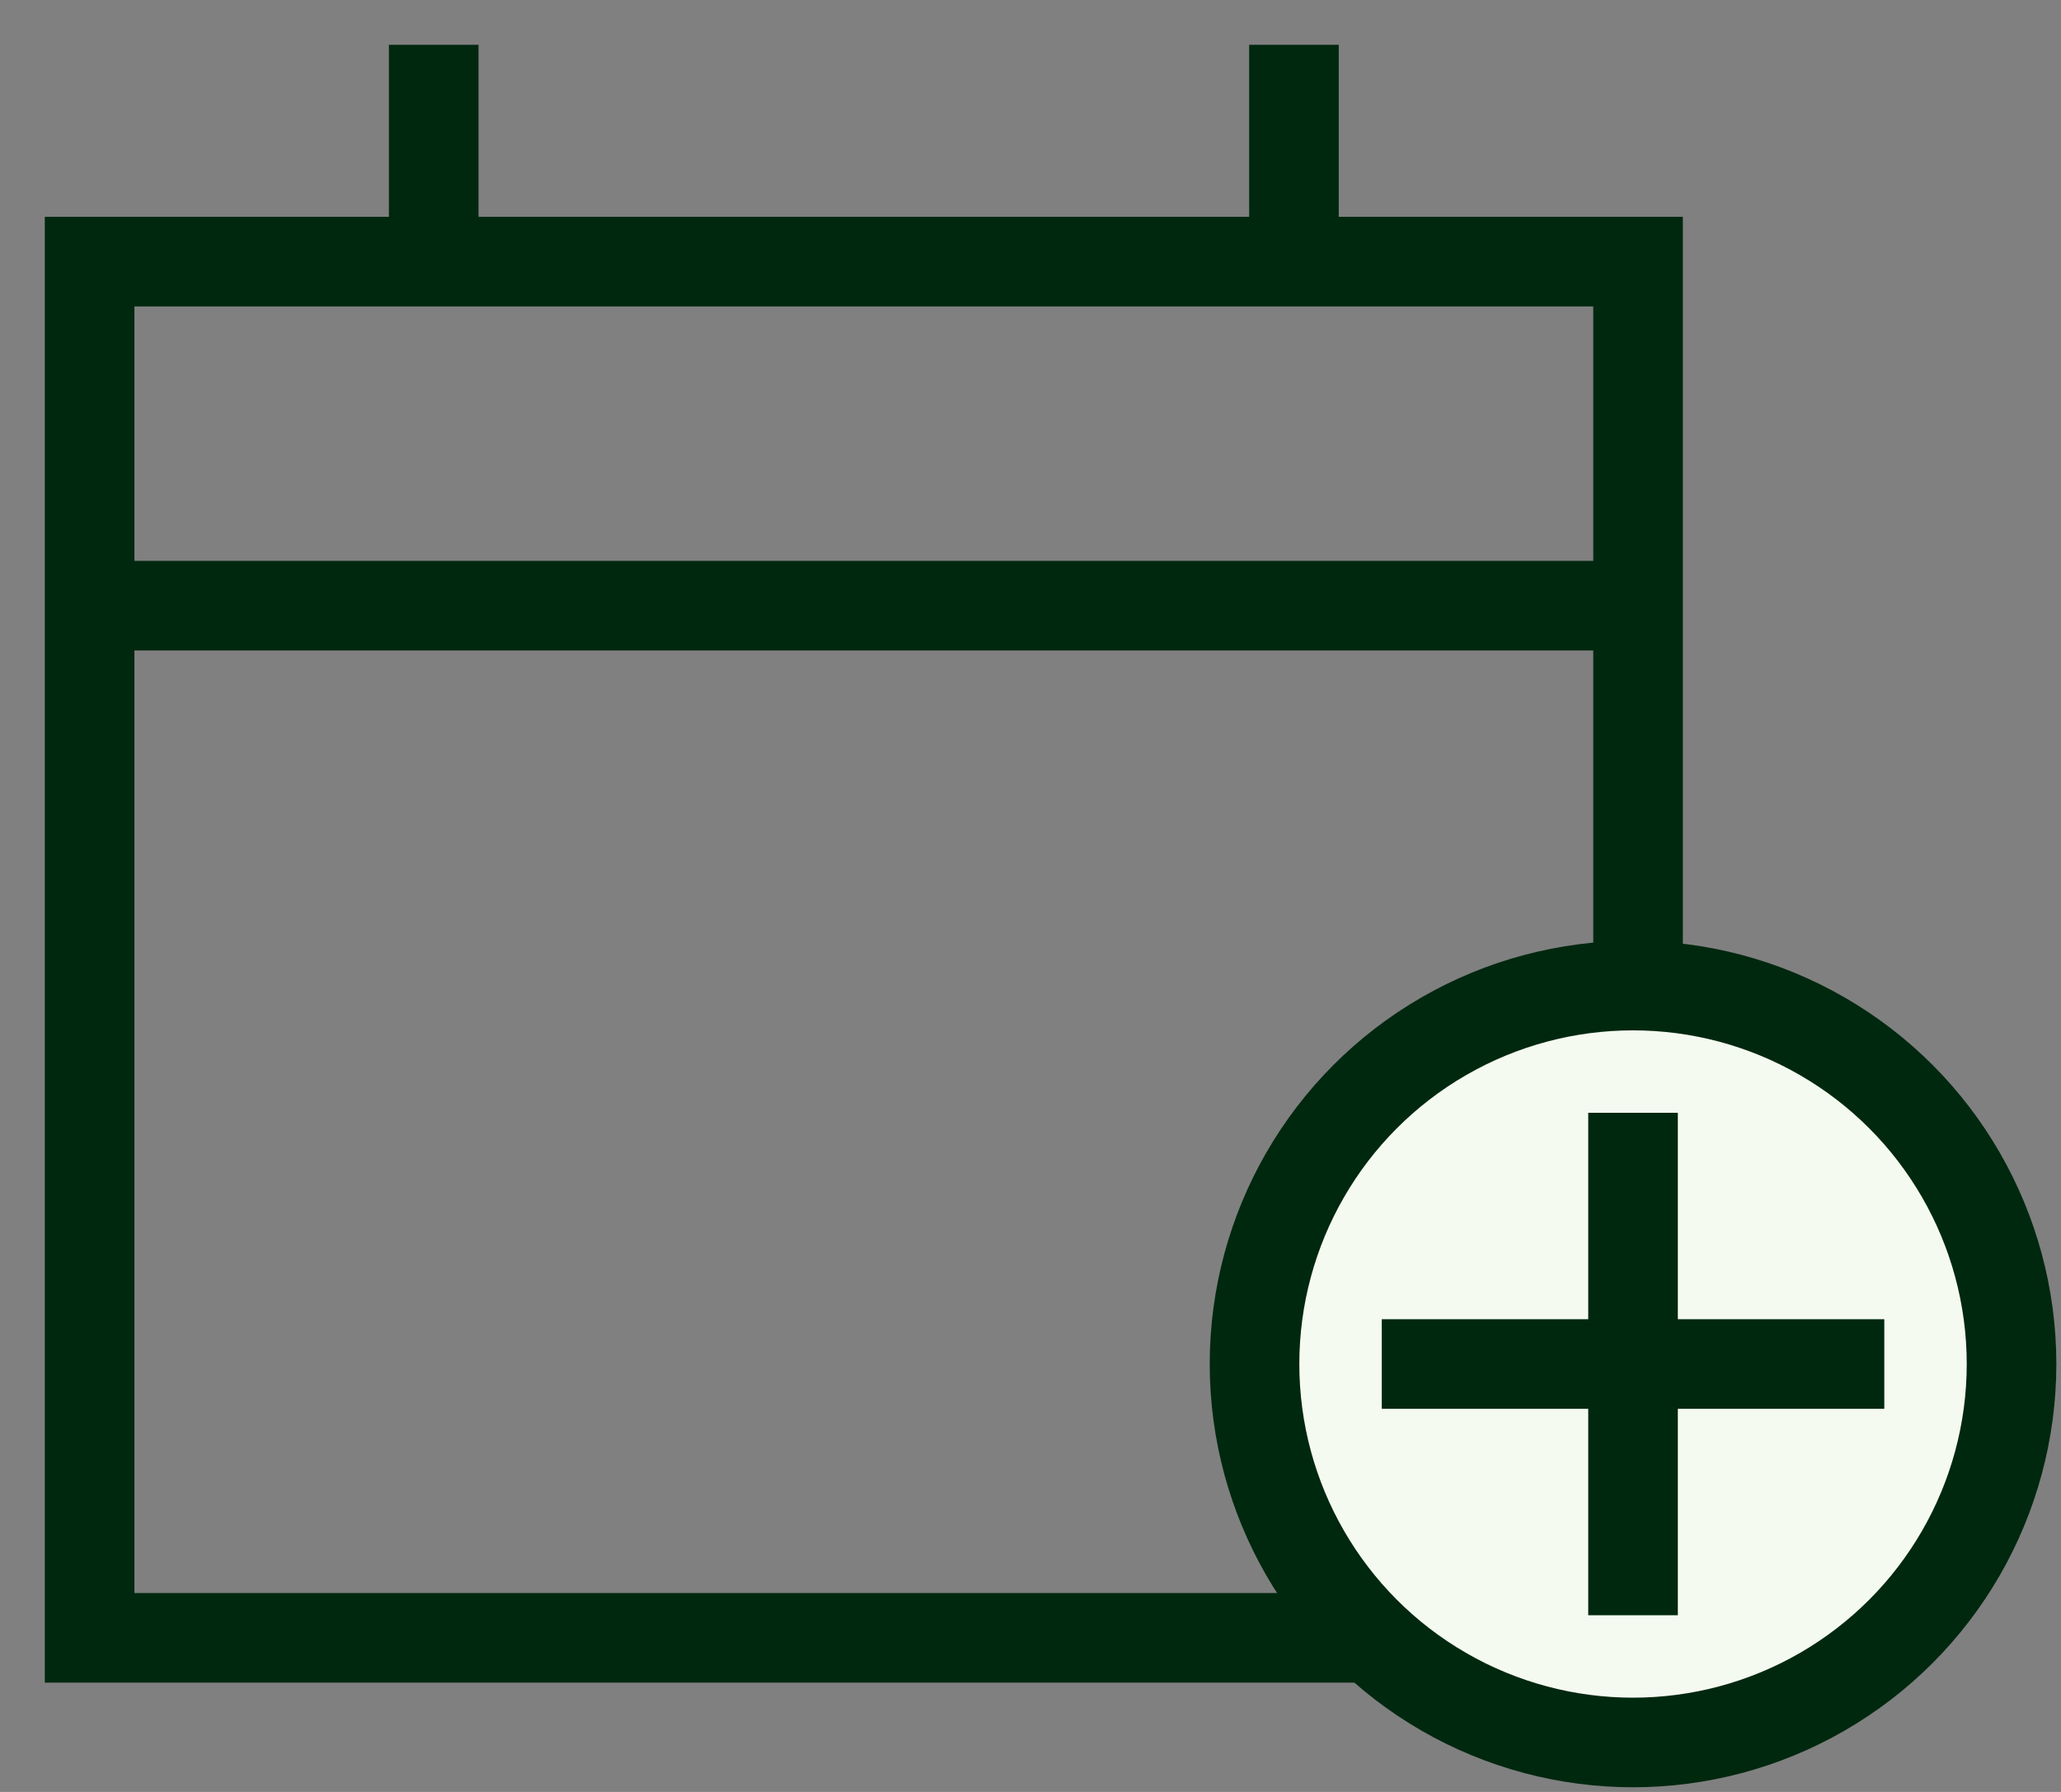<svg xmlns="http://www.w3.org/2000/svg" width="23" height="20" viewBox="0 0 23 20">
    <rect x="0" y="0" width="23" height="20" fill="#808080" stroke="none"/>
    <g fill="none" fill-rule="evenodd" stroke="#00280F" transform="translate(1 1)">
        <g stroke-linecap="square">
            <path d="M0 1.92L17.28 1.92 17.28 17.28 0 17.28zM17.28 5.76L0 5.76M3.84 1.92L3.84 0M13.44 1.92L13.44 0"/>
        </g>
        <circle cx="17.224" cy="14.224" r="4.224" fill="#F5FAF0"/>
        <path stroke-linecap="square" d="M19.528 14.224L14.92 14.224M17.224 11.92L17.224 16.528"/>
    </g>
</svg>
